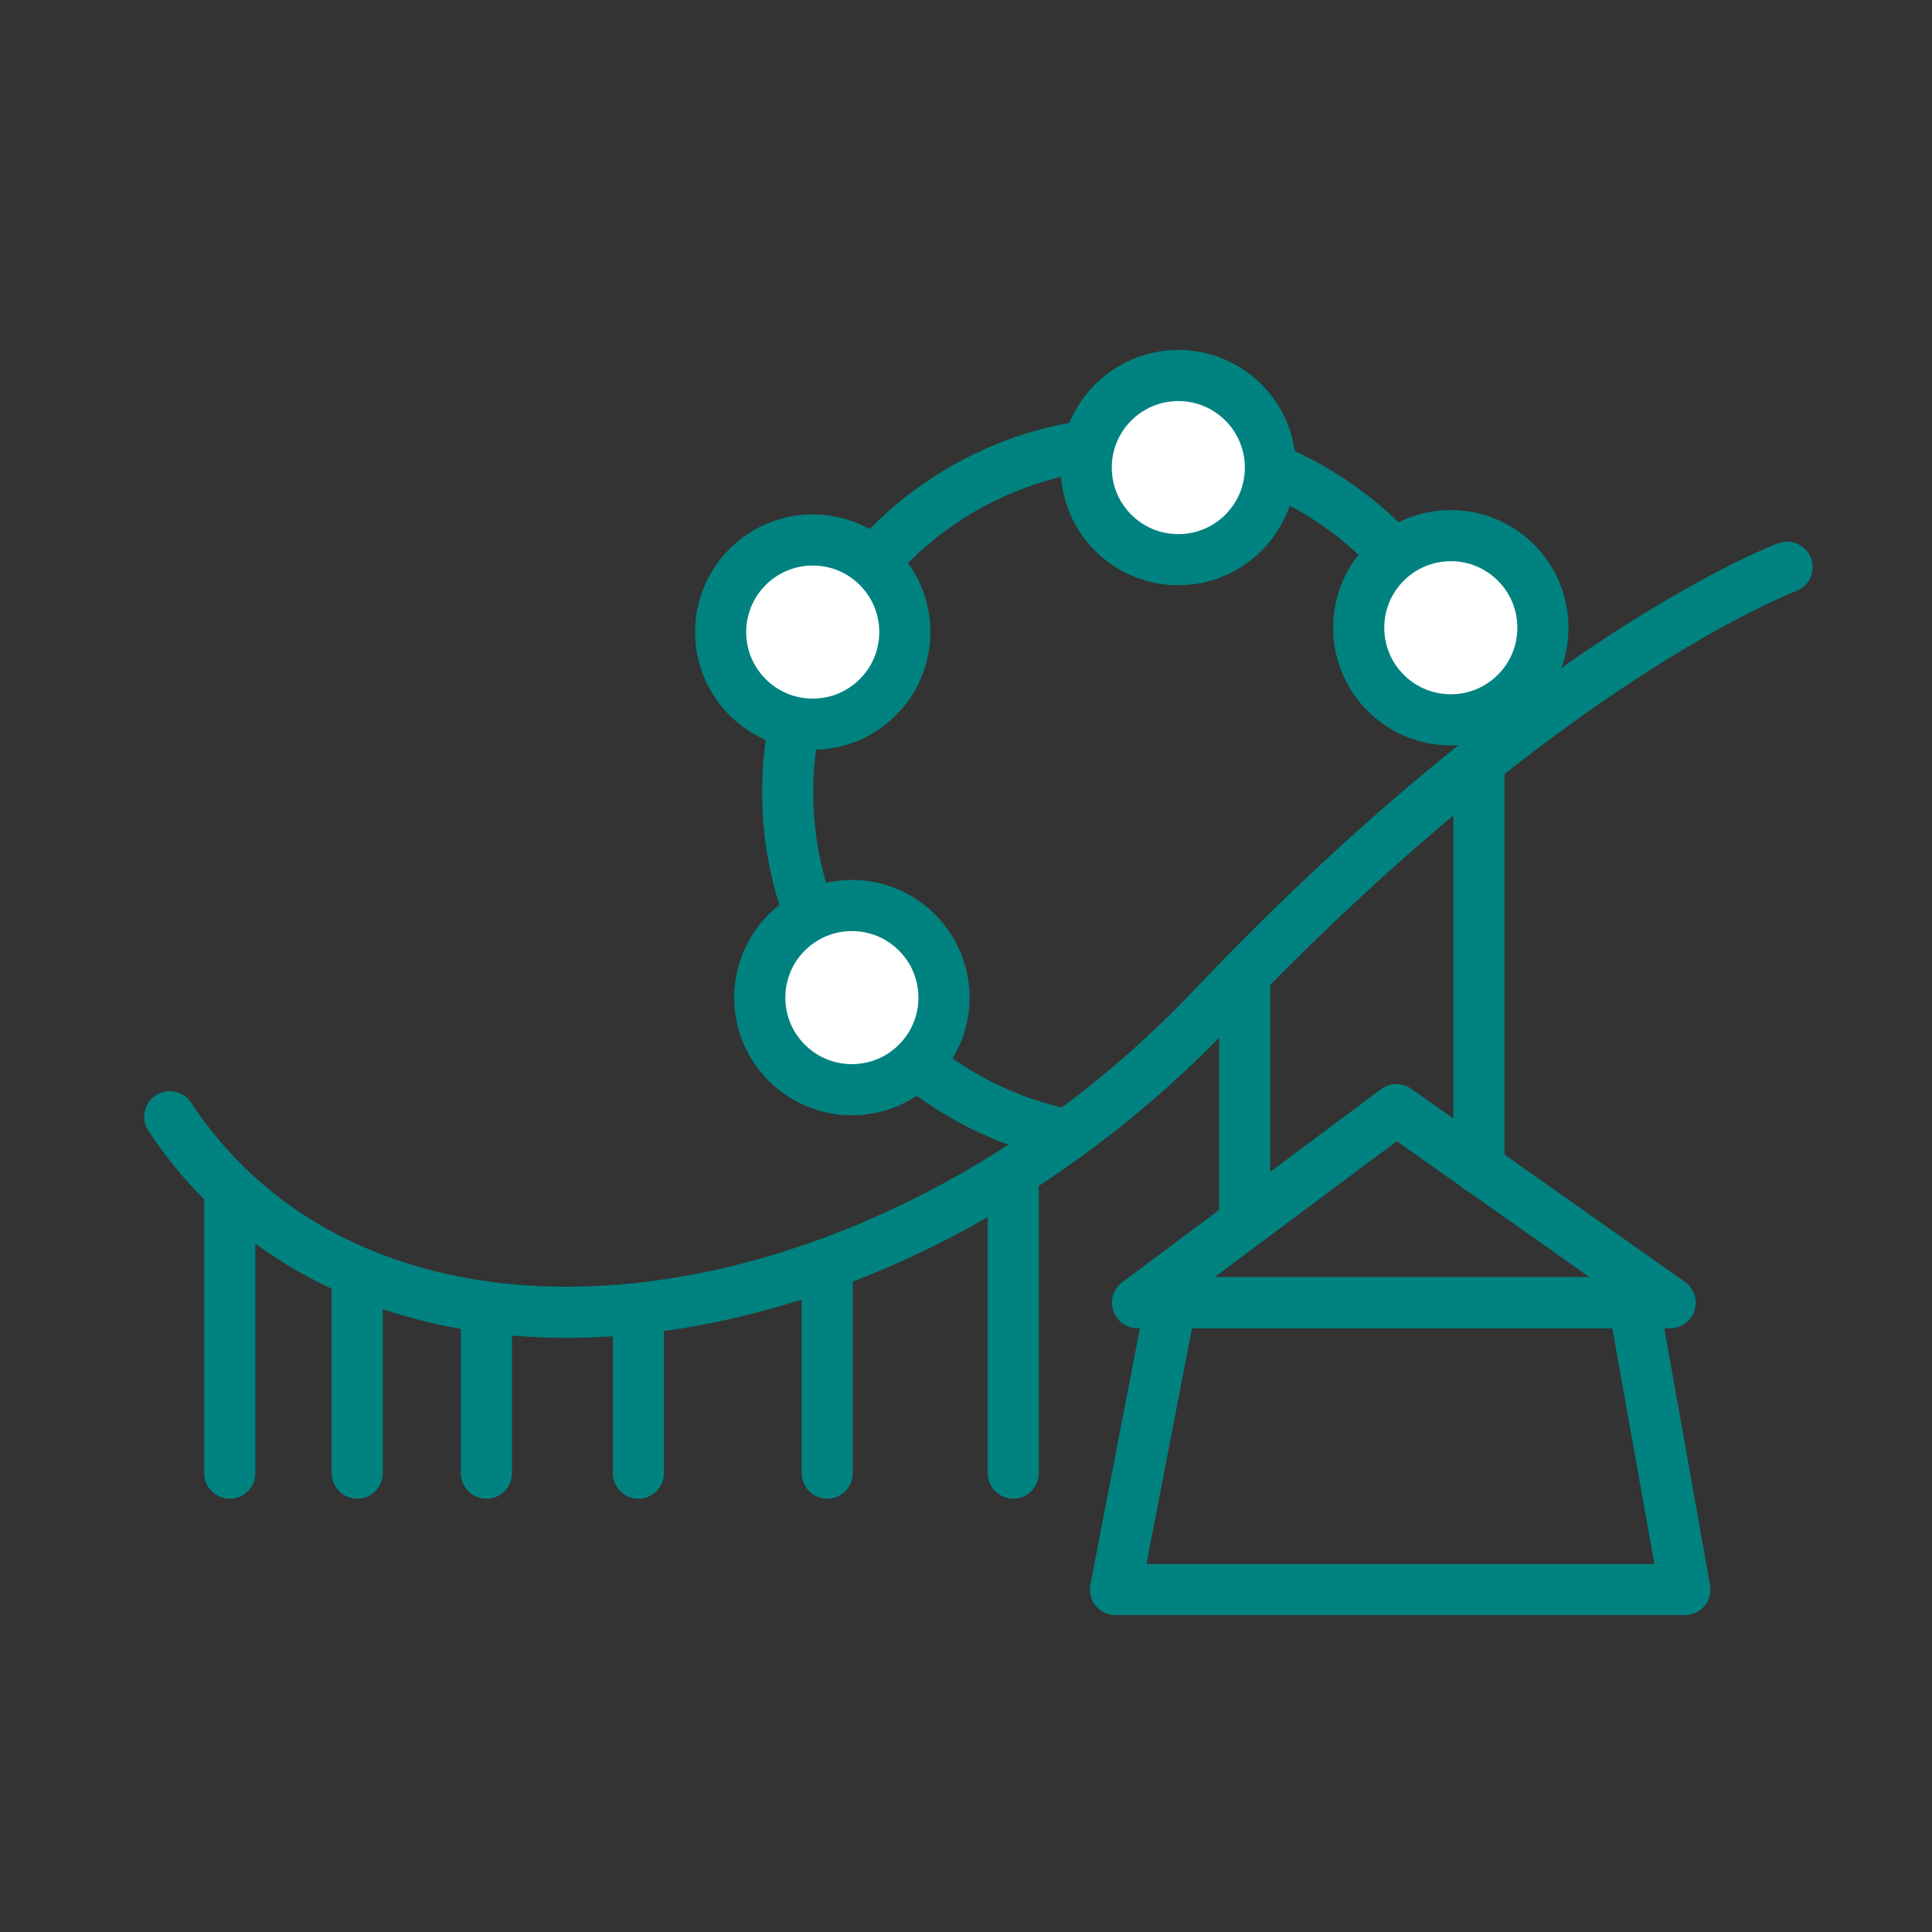 <?xml version='1.0' encoding='UTF-8'?>
<svg xmlns="http://www.w3.org/2000/svg" id="bk" data-name="Parc attraction" viewBox="0 0 453.54 453.54">
  <rect x="0" y="0" width="453.54" height="453.54" fill="#333333" stroke="none"/>
  <defs>
    <style>
      .bu {
        fill: none;
      }

      .bu, .bv {
        stroke: #008280;
        stroke-linecap: round;
        stroke-linejoin: round;
        stroke-width: 12px;
      }

      .bv {
        fill: #fff;
      }
    </style>
  </defs>
  <path class="bu" d="M250.64,266.44c-37.5-7.6-65.73-40.75-65.73-80.49,0-45.36,36.77-82.13,82.13-82.13,42.43,0,77.34,32.17,81.67,73.45"/>
  <circle class="bv" cx="276.61" cy="109.77" r="21.62"/>
  <circle class="bv" cx="190.79" cy="148.38" r="21.62"/>
  <circle class="bv" cx="199.98" cy="234.19" r="21.62"/>
  <circle class="bv" cx="340.58" cy="147.36" r="21.62"/>
  <polygon class="bu" points="267.03 305.82 392.07 305.82 327.8 260.49 267.03 305.82"/>
  <polygon class="bu" points="395.53 373.15 261.86 373.15 274.86 305.82 383.52 305.82 395.53 373.15"/>
  <path class="bu" d="M419.52,133.15s-56.55,21-134.78,103.33c-78.22,82.33-197.56,97.33-244.89,25.67"/>
  <line class="bu" x1="53.94" y1="279.06" x2="53.94" y2="345.82"/>
  <line class="bu" x1="83.86" y1="299.06" x2="83.86" y2="345.82"/>
  <line class="bu" x1="114.19" y1="309.06" x2="114.19" y2="345.82"/>
  <line class="bu" x1="149.86" y1="309.06" x2="149.86" y2="345.82"/>
  <line class="bu" x1="194.19" y1="299.06" x2="194.19" y2="345.82"/>
  <line class="bu" x1="237.86" y1="279.06" x2="237.86" y2="345.82"/>
  <line class="bu" x1="292.19" y1="231.06" x2="292.19" y2="283.81"/>
  <line class="bu" x1="347.19" y1="180.53" x2="347.19" y2="274.29"/>
</svg>
